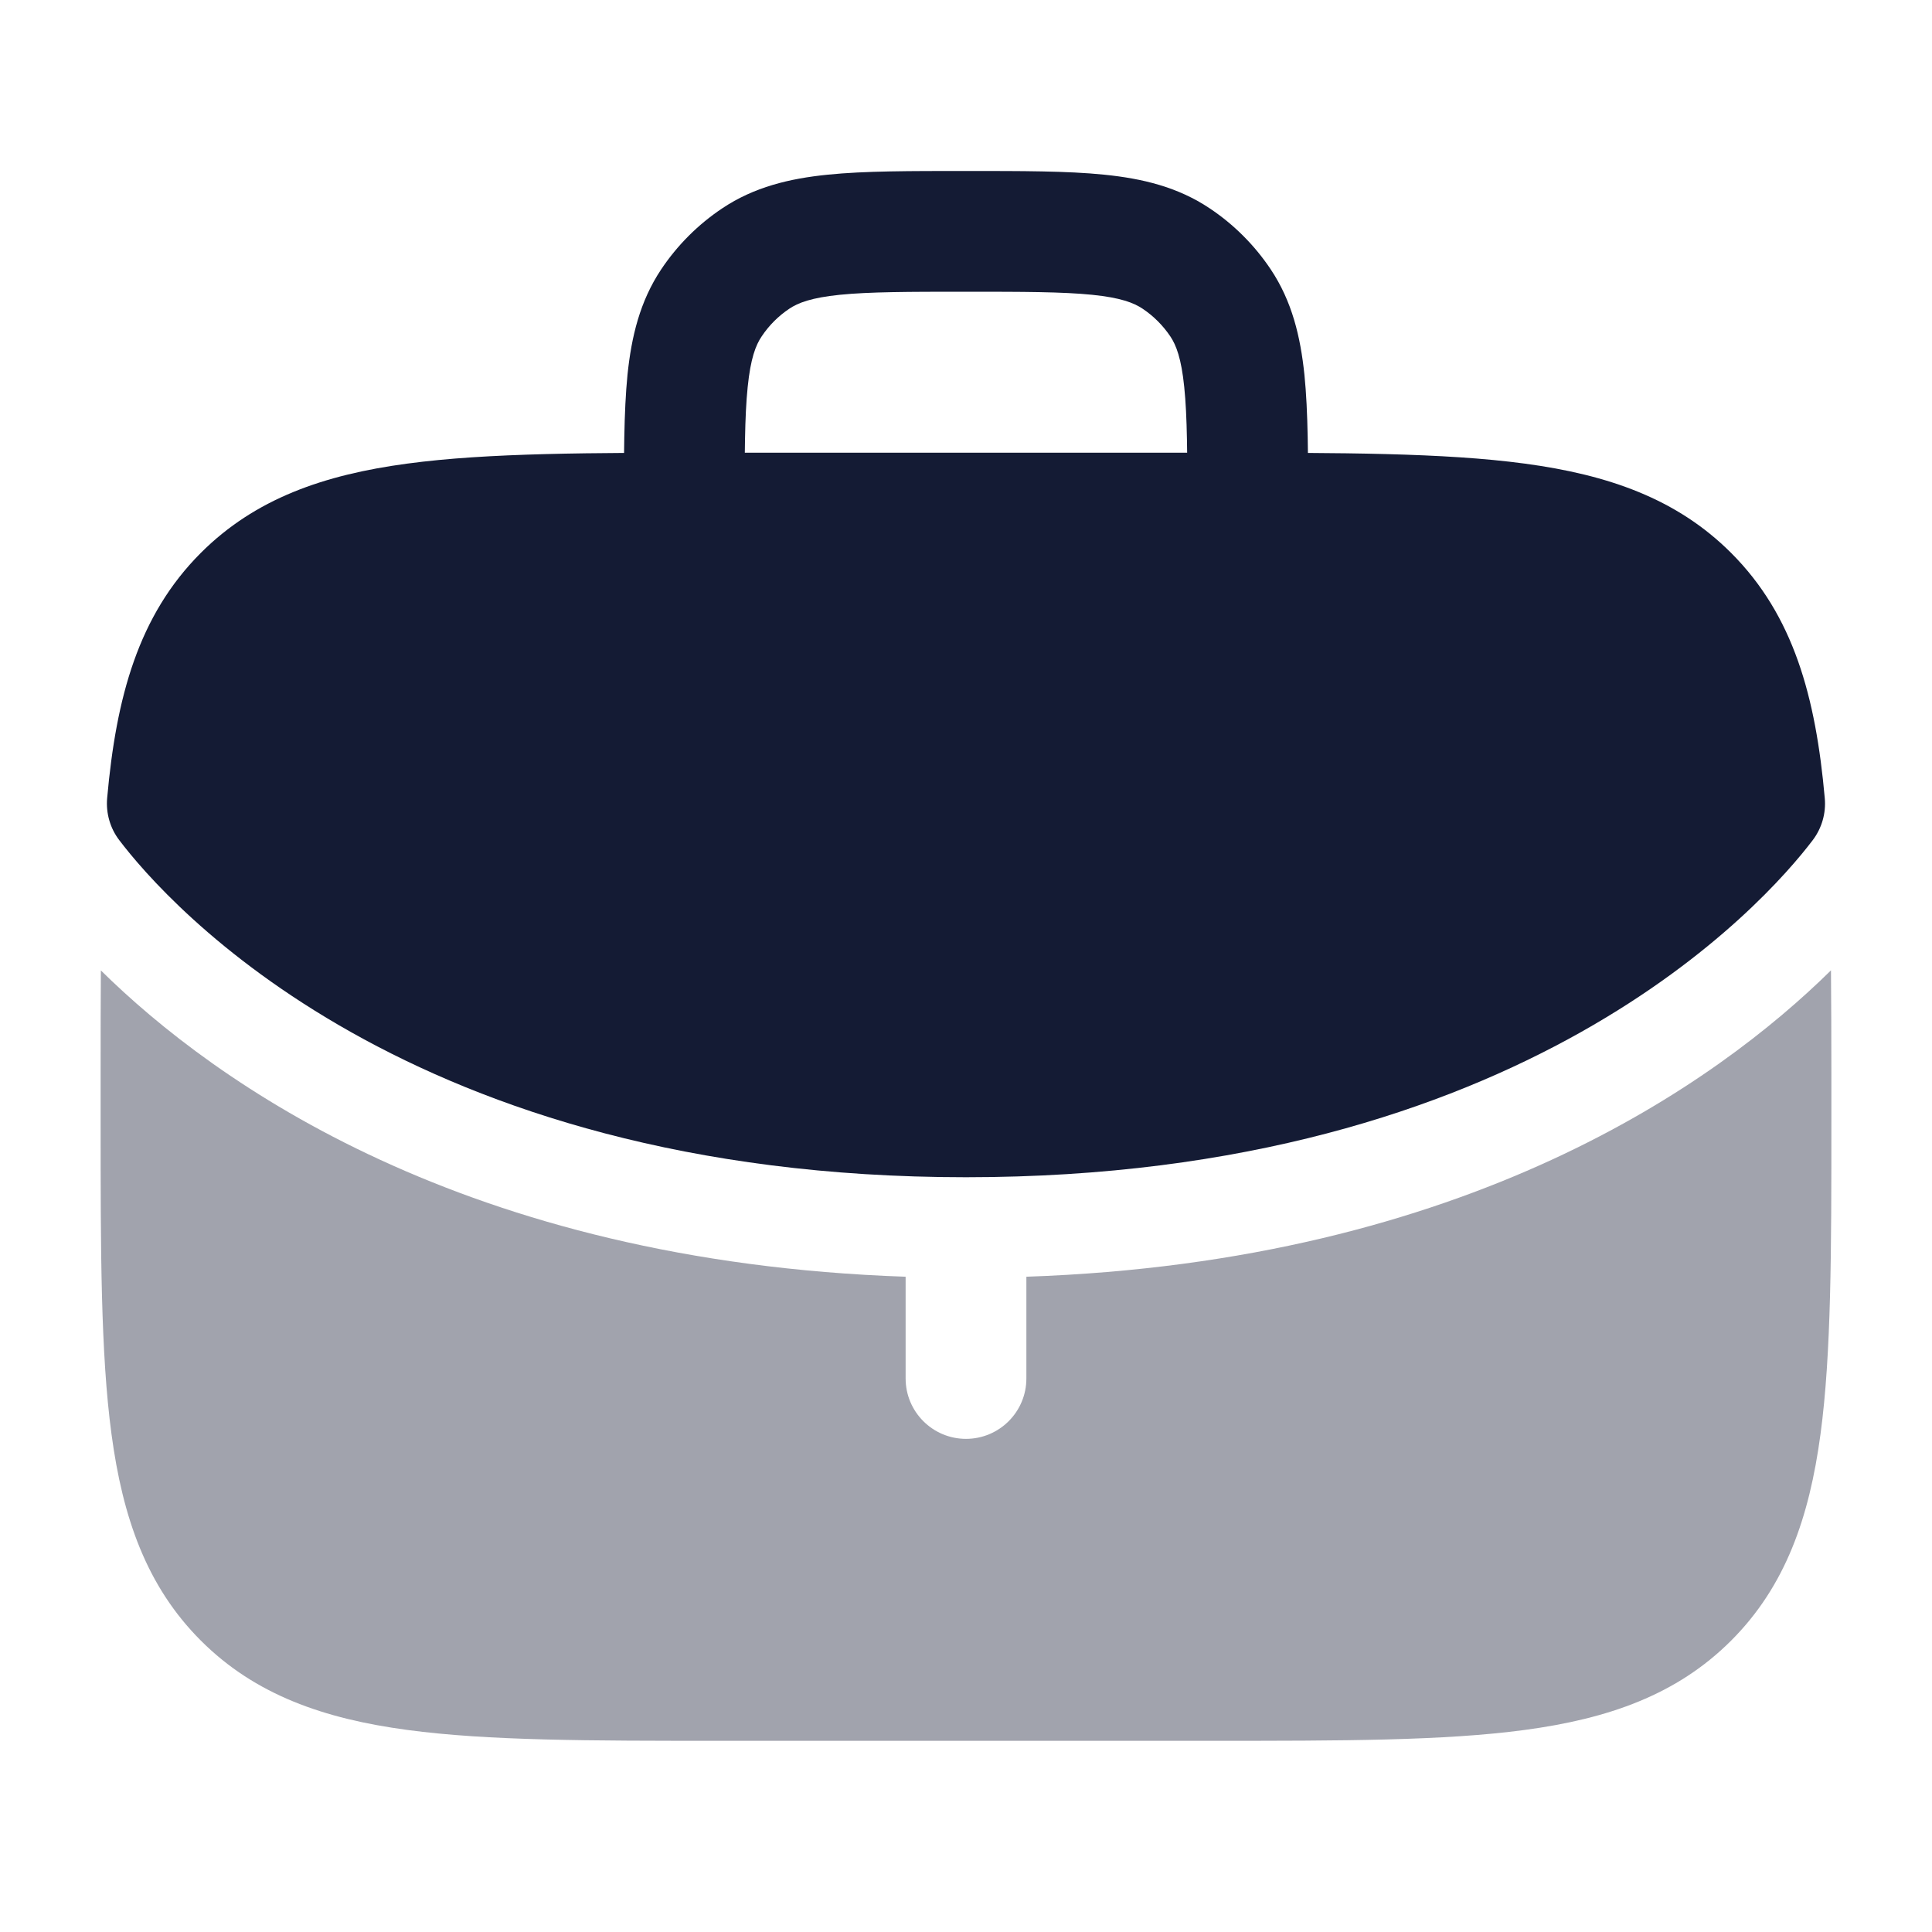 <svg width="24" height="24" viewBox="0 0 24 24" fill="none" xmlns="http://www.w3.org/2000/svg">
<path opacity="0.4" d="M22.75 13.317V13.932C22.75 15.534 22.75 16.813 22.615 17.815C22.476 18.851 22.18 19.705 21.505 20.38C20.83 21.055 19.977 21.351 18.941 21.49C17.938 21.625 16.659 21.625 15.058 21.625H8.941C7.34 21.625 6.062 21.625 5.06 21.49C4.024 21.351 3.17 21.055 2.495 20.38C1.82 19.705 1.524 18.852 1.385 17.815C1.25 16.813 1.25 15.534 1.25 13.932V13.317C1.25 12.872 1.25 12.451 1.253 12.055C2.667 13.449 5.772 15.672 11.25 15.86V17.124C11.25 17.538 11.586 17.874 12 17.874C12.414 17.874 12.75 17.538 12.75 17.124V15.86C18.228 15.672 21.331 13.448 22.745 12.054C22.748 12.45 22.75 12.871 22.75 13.317Z" fill="#141B34"/>
<path d="M14.75 6.374C14.75 5.656 14.749 5.174 14.711 4.807C14.675 4.452 14.611 4.288 14.539 4.18C14.447 4.043 14.33 3.926 14.194 3.835C14.085 3.762 13.922 3.698 13.567 3.662C13.2 3.625 12.717 3.624 12 3.624C11.282 3.624 10.8 3.625 10.432 3.662C10.078 3.698 9.914 3.762 9.805 3.835C9.669 3.926 9.552 4.043 9.461 4.18C9.388 4.288 9.324 4.452 9.288 4.807C9.25 5.174 9.25 5.656 9.25 6.374C9.25 6.788 8.914 7.124 8.5 7.124C8.085 7.124 7.75 6.788 7.75 6.374C7.75 5.687 7.749 5.116 7.795 4.655C7.844 4.182 7.949 3.743 8.213 3.347C8.414 3.046 8.672 2.788 8.972 2.588C9.368 2.323 9.807 2.218 10.281 2.17C10.742 2.123 11.313 2.124 12 2.124C12.686 2.124 13.258 2.123 13.718 2.17C14.192 2.218 14.631 2.323 15.027 2.588C15.327 2.788 15.585 3.046 15.786 3.347C16.05 3.743 16.155 4.182 16.204 4.655C16.251 5.116 16.25 5.687 16.25 6.374C16.25 6.788 15.914 7.124 15.5 7.124C15.085 7.124 14.75 6.788 14.75 6.374Z" fill="#141B34"/>
<path d="M15.055 5.624H14.999H8.999H8.944C7.341 5.624 6.063 5.624 5.06 5.759C4.023 5.898 3.169 6.194 2.494 6.869C1.718 7.646 1.443 8.659 1.331 9.916C1.315 10.102 1.368 10.288 1.481 10.436C2.073 11.217 5.069 14.624 11.999 14.624C18.93 14.624 21.927 11.217 22.519 10.436C22.631 10.288 22.685 10.102 22.668 9.916C22.556 8.659 22.282 7.646 21.505 6.869C20.83 6.194 19.976 5.898 18.94 5.759C17.937 5.624 16.657 5.624 15.055 5.624Z" fill="#141B34"/>
</svg>
